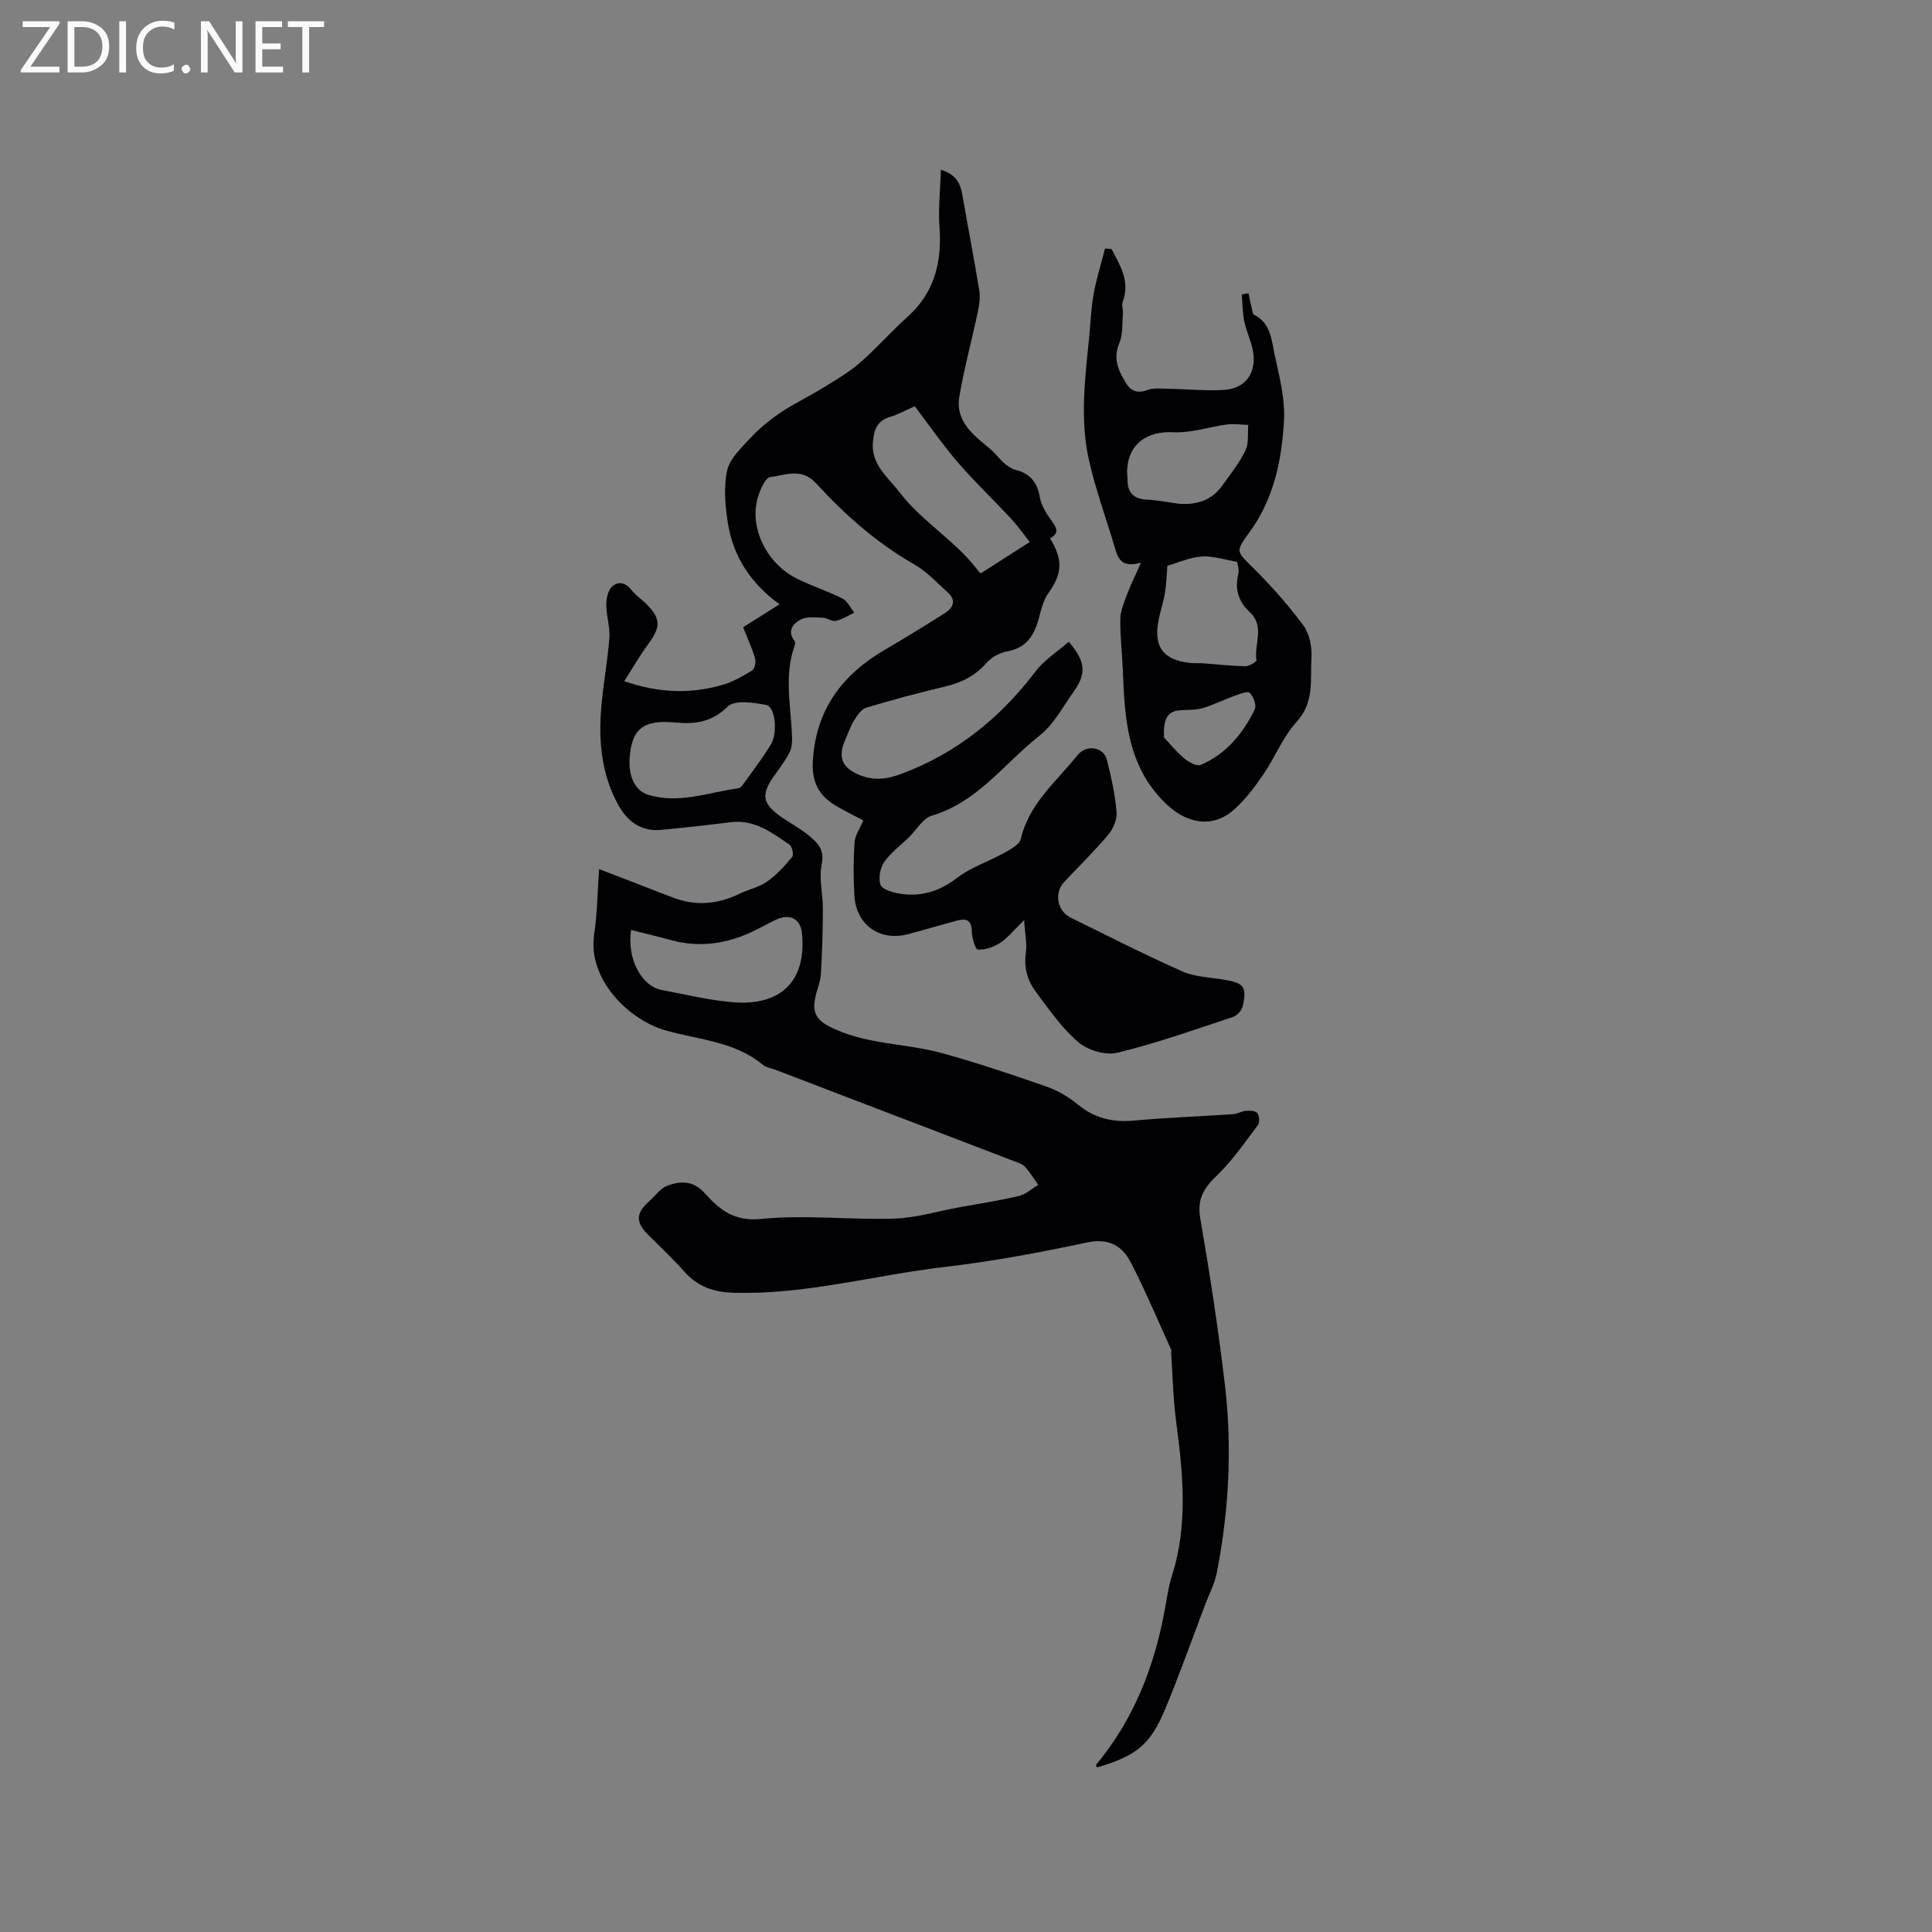 <svg enable-background="new 0 0 400 400" viewBox="0 0 400 400" xmlns="http://www.w3.org/2000/svg"><rect x="0" y="0" width="400" height="400" fill="#808080" stroke="none"/><path d="m124.04 179.94c5.31 2.04 10.24 3.93 15.16 5.85 4.73 1.84 9.31 1.48 13.84-.72 1.89-.92 4.08-1.36 5.77-2.54 1.97-1.38 3.65-3.25 5.21-5.11.36-.43-.01-2.17-.56-2.54-3.67-2.51-7.27-5.27-12.18-4.65-4.81.6-9.63 1.14-14.46 1.59-4.09.38-6.93-1.78-8.79-5.13-3.24-5.83-4.04-12.26-3.65-18.77.32-5.27 1.37-10.5 1.78-15.77.18-2.24-.61-4.55-.63-6.83-.01-1.29.28-2.94 1.1-3.78 1.22-1.25 2.8-1.03 4.06.56.84 1.07 2.02 1.87 3.01 2.83 3.14 3.06 3.15 4.86.53 8.4-1.79 2.41-3.28 5.04-4.99 7.7 7.1 2.46 13.66 2.67 20.21.81 2.19-.62 4.27-1.81 6.23-3 .55-.33.88-1.73.67-2.45-.6-2.09-1.52-4.08-2.49-6.53 2.15-1.35 4.68-2.94 7.54-4.75-6.02-4.35-9.65-9.96-10.72-16.92-.54-3.52-.87-7.3-.15-10.71.51-2.41 2.77-4.58 4.59-6.54 1.85-2 3.98-3.82 6.23-5.35 2.84-1.93 5.99-3.41 8.92-5.22 2.66-1.64 5.42-3.23 7.77-5.27 3.44-2.98 6.45-6.45 9.84-9.49 5.59-5.02 7.15-11.29 6.63-18.52-.28-3.82.16-7.7.29-11.95 3.34 1.07 4.06 3.01 4.46 5.29 1.14 6.57 2.41 13.12 3.49 19.71.23 1.39.02 2.91-.28 4.31-1.24 5.87-2.82 11.68-3.84 17.58-.9 5.17 2.85 8.02 6.33 10.88 1.07.88 1.9 2.06 2.94 2.98.66.58 1.47 1.15 2.3 1.36 3.04.77 4.57 2.59 5.09 5.72.28 1.65 1.3 3.28 2.31 4.68 1.07 1.47 1.91 2.65-.19 3.82 2.74 4.49 2.51 7.34-.37 11.35-1 1.39-1.44 3.24-1.89 4.94-.94 3.62-2.51 6.39-6.67 7.11-1.53.27-3.23 1.24-4.26 2.41-2.36 2.68-5.21 4.08-8.63 4.88-5.46 1.28-10.88 2.75-16.25 4.36-1 .3-1.84 1.56-2.46 2.55-.77 1.24-1.25 2.67-1.84 4.02-1.62 3.67-.77 5.81 2.85 7.34 2.9 1.22 5.61.95 8.59-.16 11.46-4.25 20.48-11.49 27.83-21.16 1.85-2.44 4.61-4.18 6.96-6.24 3.49 4.05 3.7 6.6 1.05 10.29-2.27 3.16-4.17 6.87-7.14 9.19-7.25 5.69-12.77 13.73-22.27 16.53-1.84.54-3.14 2.92-4.7 4.44-1.74 1.7-3.78 3.2-5.15 5.16-.84 1.21-1.2 3.27-.79 4.65.27.9 2.26 1.58 3.58 1.82 4.56.85 8.52-.28 12.31-3.2 2.87-2.2 6.51-3.37 9.72-5.16 1.32-.74 3.2-1.72 3.47-2.9 1.65-7.16 7.1-11.63 11.39-16.92.33-.41.68-.83 1.1-1.14 1.83-1.4 4.73-.66 5.31 1.62.91 3.57 1.71 7.22 2.03 10.88.13 1.54-.73 3.5-1.77 4.74-2.86 3.4-6.07 6.51-9.11 9.76-2.08 2.23-1.42 5.98 1.34 7.34 7.7 3.78 15.34 7.69 23.18 11.16 2.63 1.16 5.75 1.22 8.66 1.71 4.04.68 4.69 1.43 3.83 5.44-.19.88-1.17 1.98-2.02 2.27-7.94 2.63-15.84 5.44-23.95 7.41-2.43.59-6.1-.5-8.06-2.17-3.41-2.9-6.06-6.75-8.78-10.39-1.73-2.31-2.55-4.98-2.11-8.06.28-1.96-.18-4.02-.36-6.83-2.14 2.08-3.39 3.68-5.01 4.73-1.31.86-3.06 1.43-4.58 1.36-.5-.02-1.22-2.46-1.24-3.81-.04-2.42-1.25-2.67-3.09-2.18-3.37.9-6.72 1.9-10.09 2.8-5.82 1.54-10.75-1.89-11.12-7.92-.23-3.7-.22-7.43.03-11.12.1-1.47 1.13-2.87 1.82-4.5-1.86-.99-3.84-1.96-5.73-3.07-3.49-2.06-4.98-4.93-4.73-9.22.6-10.66 6.07-17.88 14.94-23.07 4.19-2.45 8.34-4.99 12.44-7.6 1.65-1.05 2.37-2.58.62-4.18-2.25-2.05-4.39-4.38-6.99-5.87-7.79-4.45-14.39-10.31-20.38-16.83-3-3.27-6.36-1.62-9.44-1.26-1.11.13-2.31 3.03-2.74 4.83-1.45 6.2 2.26 13.29 8.4 16.28 3.04 1.48 6.29 2.53 9.31 4.06 1.03.52 1.62 1.91 2.42 2.9-1.26.6-2.48 1.41-3.81 1.71-.82.18-1.8-.63-2.72-.66-1.56-.05-3.38-.28-4.63.4-1.48.8-2.83 2.4-1.19 4.43.15.19.11.63.02.9-2.28 6.33-.75 12.76-.55 19.16.03 1.01-.09 2.15-.54 3.03-.82 1.59-1.89 3.05-2.95 4.5-3.07 4.22-2.77 6.09 1.54 9.03 1.84 1.25 3.83 2.31 5.52 3.73 1.72 1.44 3.19 2.83 2.57 5.8-.61 2.95.25 6.18.24 9.29-.02 4.51-.14 9.03-.42 13.53-.1 1.66-.85 3.27-1.17 4.92-.51 2.57-.11 4.31 2.74 5.81 7.39 3.89 15.65 3.48 23.35 5.58 7.42 2.02 14.72 4.51 21.99 7.04 2.28.8 4.48 2.16 6.36 3.69 3.42 2.79 7.13 3.67 11.47 3.28 6.84-.62 13.71-.87 20.56-1.33.93-.06 1.82-.63 2.75-.7.79-.06 1.97 0 2.33.49.42.56.51 1.93.1 2.47-2.72 3.6-5.31 7.4-8.55 10.5-2.69 2.58-4.05 4.85-3.38 8.78 1.97 11.48 3.75 23 5.11 34.56 1.53 12.99.82 25.98-1.68 38.83-.44 2.25-1.57 4.37-2.39 6.54-2.73 7.2-5.3 14.48-8.26 21.59-3.14 7.54-5.98 9.77-14.14 12.19-.08-.18-.28-.45-.23-.52 7.84-9.41 12.11-20.38 14.28-32.29.42-2.29.72-4.63 1.43-6.83 3.42-10.64 2.28-21.35.87-32.12-.61-4.67-.7-9.4-1.02-14.1-.01-.21.09-.46.01-.63-2.73-6-5.29-12.1-8.3-17.96-1.8-3.53-4.59-5.21-9.14-4.24-9.73 2.07-19.54 3.92-29.41 5.06-14.6 1.7-28.89 5.8-43.76 5.35-4.07-.12-7.4-1.24-10.14-4.33-2.39-2.68-5.01-5.16-7.56-7.69-2.58-2.56-2.54-4.48.2-6.89 1.26-1.11 2.32-2.7 3.79-3.25 2.71-1.02 5.37-1.11 7.75 1.54 3.01 3.35 6.01 5.92 11.66 5.34 9.09-.92 18.37.22 27.55-.07 4.49-.14 8.95-1.51 13.42-2.33 4.14-.76 8.31-1.38 12.4-2.35 1.44-.34 2.69-1.51 4.02-2.3-.9-1.26-1.71-2.61-2.75-3.75-.53-.58-1.45-.86-2.24-1.16-16.45-6.31-32.9-12.61-49.36-18.9-.89-.34-1.95-.47-2.65-1.04-5.85-4.86-13.24-5.19-20.11-7.12-7.59-2.13-16.23-10.55-14.84-19.86.65-4.3.68-8.73 1.03-13.55zm65.35-95.83c-1.86.81-3.44 1.71-5.14 2.21-2.76.81-3.32 2.81-3.53 5.28-.38 4.63 3.2 7.27 5.51 10.3 4.72 6.2 11.82 10.16 16.48 16.52.15.21.52.27.43.23 3.44-2.2 6.66-4.25 10.06-6.43-1.23-1.55-2.44-3.29-3.87-4.83-3.63-3.91-7.52-7.6-11-11.64-3.16-3.67-5.93-7.69-8.94-11.64zm-59.05 73.18c-.19 3.65 1.3 6.47 3.79 7.24 6.42 2 12.52-.49 18.74-1.32.35-.05.72-.44.95-.77 1.96-2.75 4.04-5.44 5.79-8.32 1.47-2.44.88-7.81-.95-8.16-2.63-.51-6.55-1.09-8 .33-3.35 3.27-6.78 3.69-10.96 3.29-6.64-.63-9.03 1.45-9.36 7.71zm.32 35.25c-.9 6 2.18 11.66 6.34 12.43 4.99.92 9.97 2.17 15.01 2.55 9.71.72 15.03-4.48 14.02-14.35-.32-3.07-2.63-4.09-5.5-2.7-2.09 1.02-4.11 2.21-6.26 3.08-4.93 2-10 2.53-15.21 1.12-2.72-.75-5.45-1.39-8.4-2.13z" fill="#010104"/><path d="m230.13 51.56c1.79 3.4 3.89 6.7 2.32 10.92-.27.72.11 1.67.04 2.5-.17 2.04.02 4.27-.75 6.08-1.38 3.23-.14 5.76 1.4 8.28.94 1.54 2.28 2.2 4.32 1.44 1.39-.52 3.08-.3 4.63-.28 3.8.05 7.62.47 11.39.22 4.44-.3 6.73-3.57 5.93-8.05-.37-2.06-1.35-4.01-1.78-6.07-.38-1.84-.38-3.76-.54-5.65.47-.08.93-.15 1.4-.23.24 1.14.47 2.28.74 3.42.08.36.16.9.4 1.02 3.52 1.74 3.63 5.33 4.3 8.41.96 4.43 2.15 9.01 1.91 13.45-.45 8.21-2.09 16.27-7.17 23.2-2.97 4.06-2.66 3.92.77 7.34 3.74 3.72 7.29 7.71 10.42 11.95 1.27 1.71 1.79 4.43 1.66 6.63-.27 4.51.66 9.2-3.03 13.26-2.86 3.15-4.5 7.38-6.94 10.95-1.77 2.59-3.71 5.19-6.04 7.26-4.57 4.05-9.97 2.87-14.28-1.37-7.93-7.8-8.37-17.62-8.77-27.63-.14-3.49-.57-6.98-.51-10.46.03-1.69.77-3.41 1.38-5.05.73-1.95 1.67-3.83 2.91-6.61-4.16 1.17-4.79-.95-5.45-3.18-1.78-6.07-4.01-12.05-5.37-18.21-1.86-8.41-.75-16.94.09-25.41.29-2.95.39-5.94.92-8.85.58-3.16 1.55-6.25 2.35-9.37.44.01.89.05 1.35.09zm11.57 65.57c-.18 2.08-.22 3.87-.51 5.62-.31 1.87-.92 3.68-1.3 5.54-1.15 5.62.95 8.43 6.67 8.98.83.08 1.68 0 2.52.06 2.91.21 5.82.55 8.74.61.8.01 2.37-.94 2.32-1.24-.56-3.32 1.85-7.01-1.45-10.03-2.19-2.01-3.11-4.64-2.32-7.75.25-.99-.2-2.16-.25-2.61-2.83-.47-5.1-1.25-7.31-1.1-2.36.16-4.65 1.21-7.11 1.92zm2.33-12.84c3.61.28 6.74-.62 8.94-3.65 1.74-2.39 3.6-4.75 4.89-7.38.73-1.5.42-3.51.58-5.29-1.46-.04-2.94-.27-4.37-.09-3.72.49-7.45 1.79-11.12 1.61-5.51-.28-9.39 2.45-9.59 7.9-.02.63.08 1.26.08 1.9-.01 2.68 1.23 4.02 3.99 4.15 2.22.12 4.41.56 6.6.85zm-3.04 48.38c.91.97 2.4 2.81 4.17 4.33.91.78 2.62 1.71 3.45 1.36 5.26-2.25 8.73-6.48 11.18-11.49.41-.83-.28-2.67-1.06-3.43-.44-.43-2.14.26-3.19.64-2.2.79-4.31 1.88-6.55 2.53-1.49.43-3.13.33-4.71.45-2.74.21-3.43 2.01-3.29 5.61z" fill="#010104"/><g fill="#fbfafa"><path d="m12.4 4.8-6.1 9h6v1.2h-8v-.5l6.1-8.9h-5.7v-1.2h7.6v.4z"/><path d="m14 15v-10.6h3c1.6 0 2.9.5 4 1.4s1.6 2.2 1.6 3.8-.5 3-1.6 3.9-2.4 1.5-4 1.5zm1.4-9.4v8.2h1.6c1.3 0 2.4-.4 3.1-1.1s1.1-1.8 1.1-3.1-.4-2.3-1.2-3-1.8-1-3.1-1z"/><path d="m26.1 4.4v10.6h-1.4v-10.6z"/><path d="m36.1 14.6c-.8.4-1.8.6-2.9.6-1.5 0-2.7-.5-3.6-1.4s-1.4-2.2-1.4-3.8c0-1.7.5-3.1 1.5-4.1s2.3-1.6 3.9-1.6c1 0 1.8.1 2.5.4v1.4c-.8-.4-1.6-.6-2.5-.6-1.2 0-2.1.4-2.9 1.2s-1.1 1.8-1.1 3.2c0 1.3.3 2.3 1 3s1.6 1.1 2.7 1.1c1 0 2-.2 2.7-.7v1.3z"/><path d="m37.6 14.3c0-.2.1-.5.3-.6s.4-.3.6-.3c.3 0 .5.1.6.3s.3.4.3.6-.1.4-.3.6-.4.3-.6.3c-.3 0-.5-.1-.6-.3s-.3-.4-.3-.6z"/><path d="m50.2 15h-1.6l-5.3-8.2c-.2-.2-.3-.5-.4-.7 0 .2.1.7.1 1.5v7.4h-1.4v-10.6h1.7l5.2 8.1c.2.4.4.6.4.7 0-.3-.1-.8-.1-1.5v-7.3h1.4z"/><path d="m58.6 15h-5.7v-10.6h5.5v1.2h-4.1v3.4h3.8v1.2h-3.8v3.6h4.3z"/><path d="m67.1 5.6h-3.1v9.4h-1.4v-9.4h-3v-1.2h7.5z"/></g></svg>